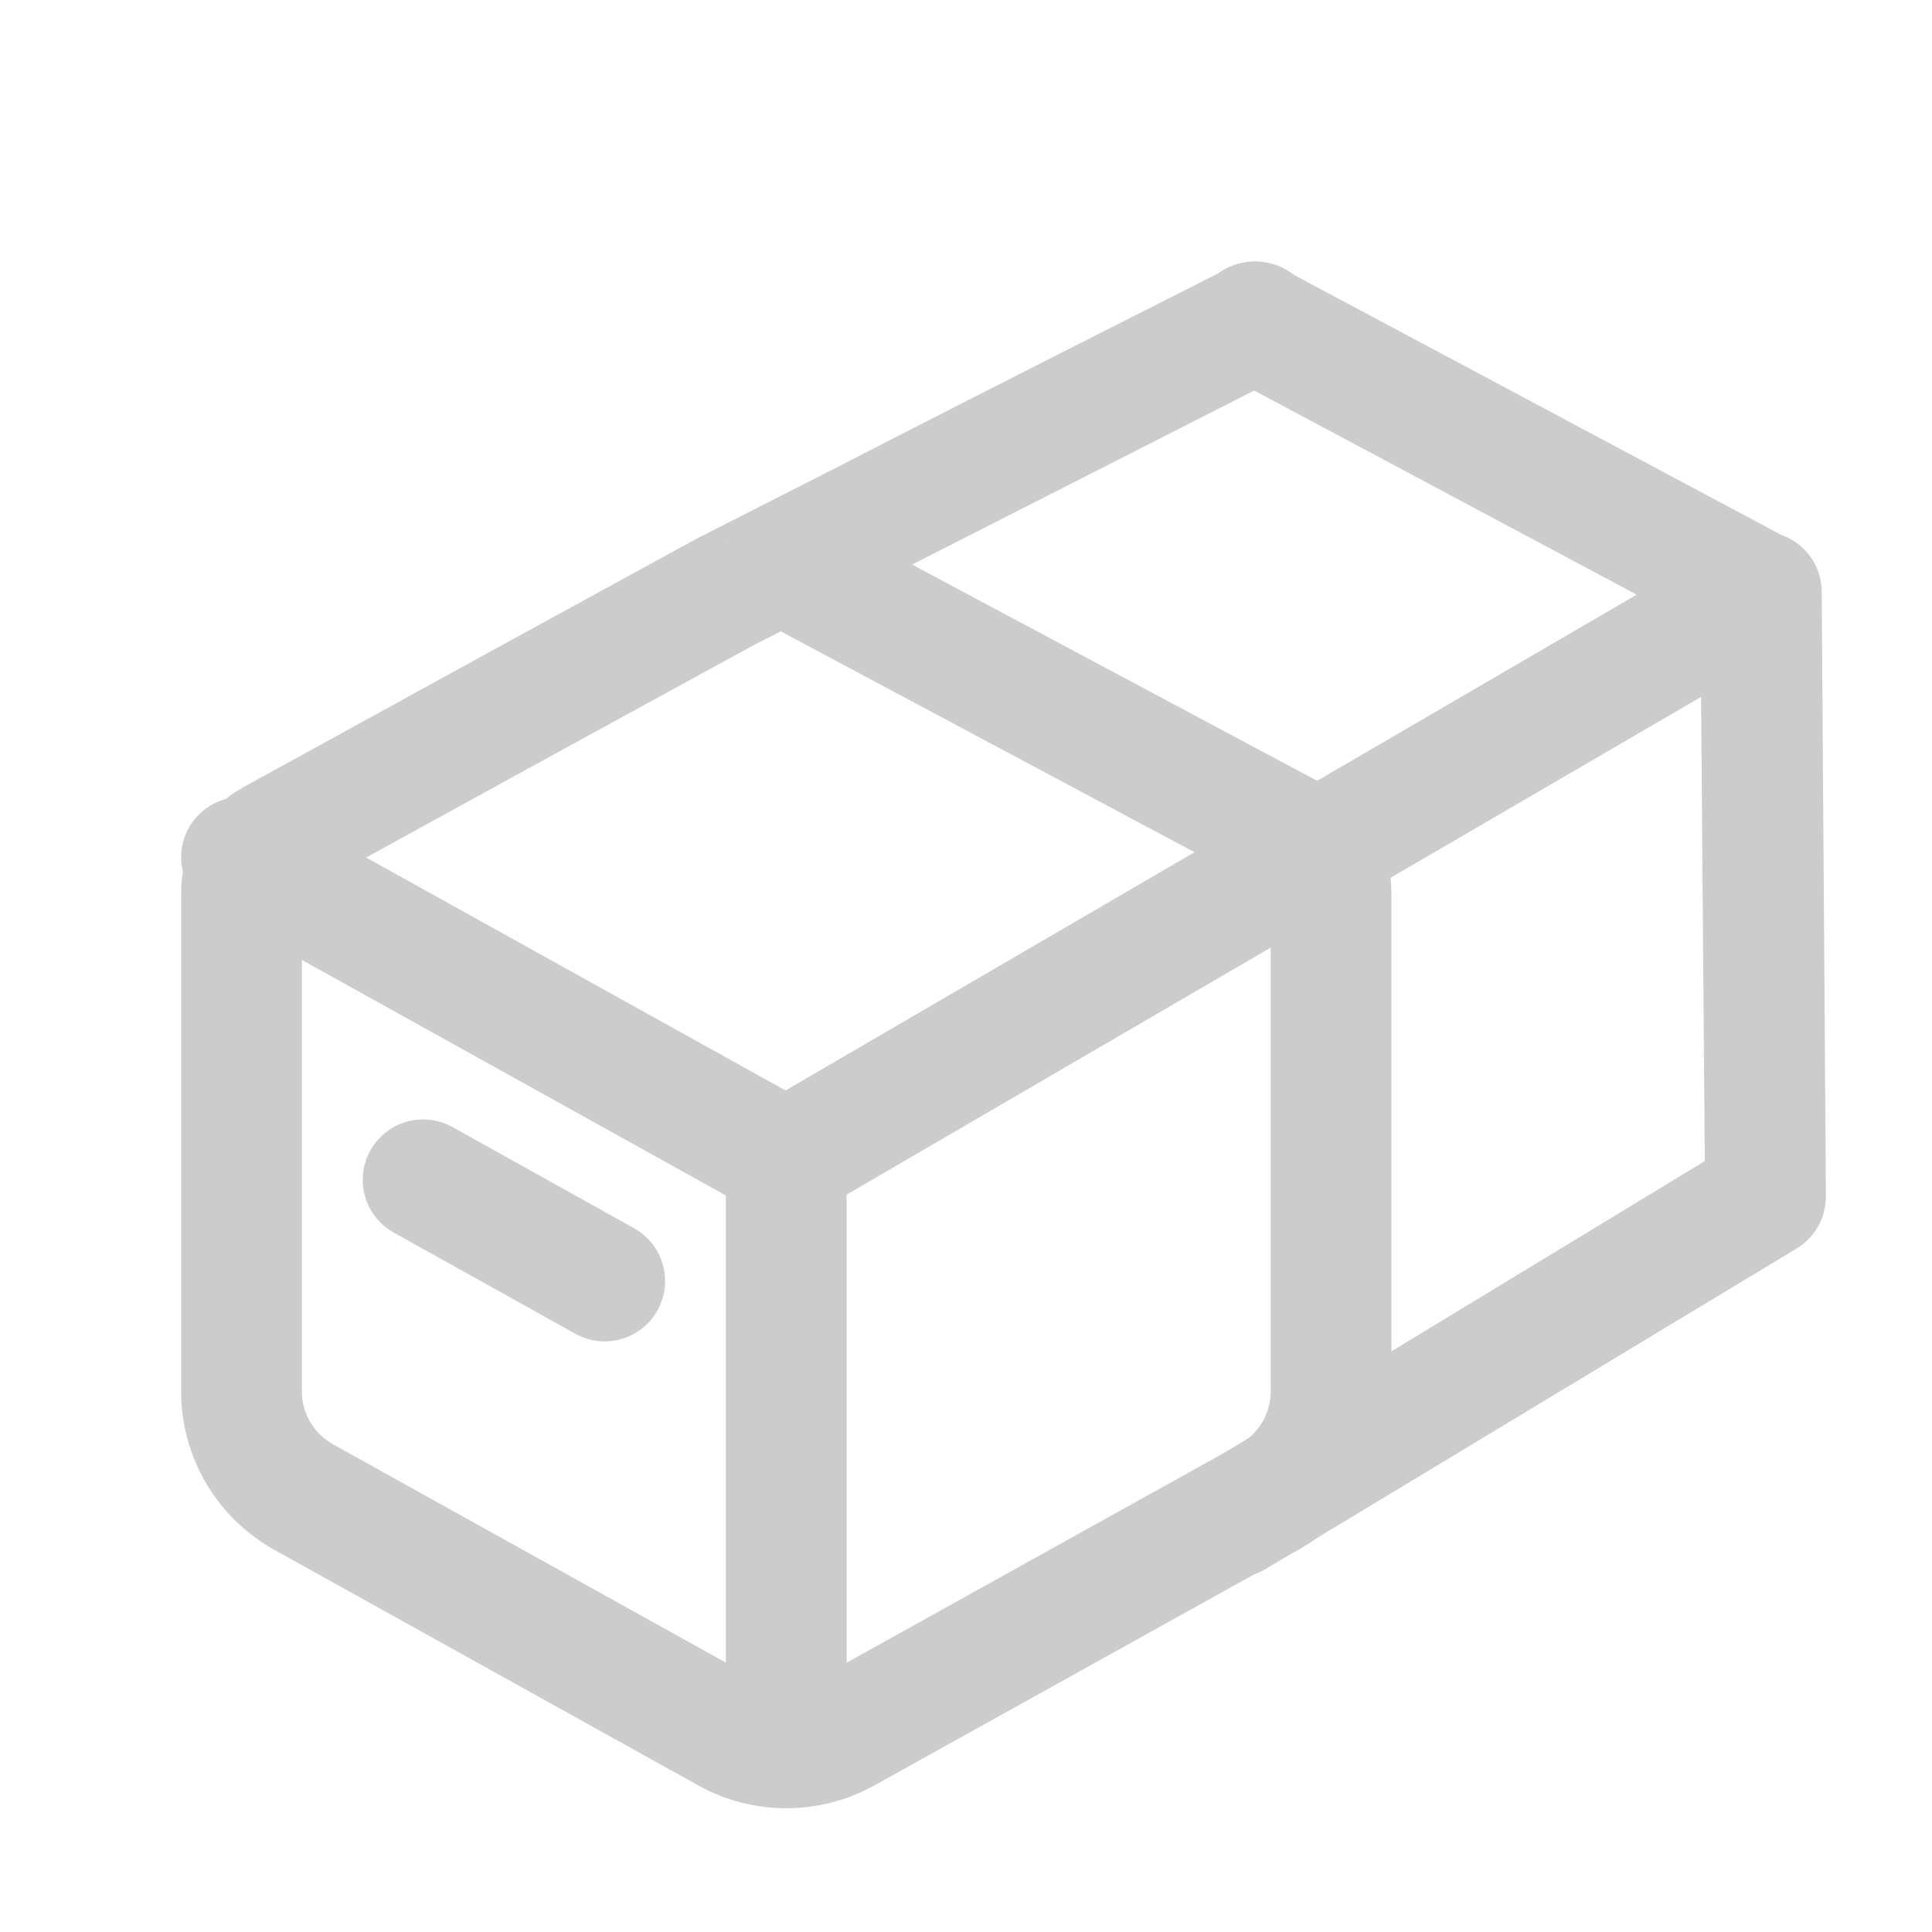 <?xml version="1.0" encoding="utf-8"?>
<svg width="36" height="36" viewBox="0 0 24 24" fill="none" stroke="#ccc" stroke-width="1.5" stroke-linecap="round" stroke-linejoin="round" class="ai ai-ShippingBoxV2" xmlns="http://www.w3.org/2000/svg">
  <path d="M 15.602 3.999 C 12.365 5.635 9.763 6.959 9.738 7.014 L 16.148 10.435 C 16.387 10.567 16.535 10.819 16.535 11.092 L 16.535 17.284 C 16.535 17.83 16.239 18.333 15.761 18.598 L 10.498 21.523 C 10.044 21.776 9.491 21.776 9.037 21.523 L 3.774 18.598 C 3.297 18.333 3 17.831 3 17.285 L 3 11.092 C 3 10.819 3.148 10.567 3.386 10.435 L 6.487 8.732 L 9.01 7.352 L 15.602 3.999 Z" style=""/>
  <path d="M 5.256 14.656 L 7.512 15.913" style=""/>
  <path d="M 3 10.65 L 9.767 14.409 M 9.767 14.409 L 21.88 7.353 L 21.932 14.843 L 15.34 18.845 L 21.931 14.867 L 21.871 7.358 L 15.577 4 M 9.767 14.409 L 9.767 21.553" style=""/>
</svg>